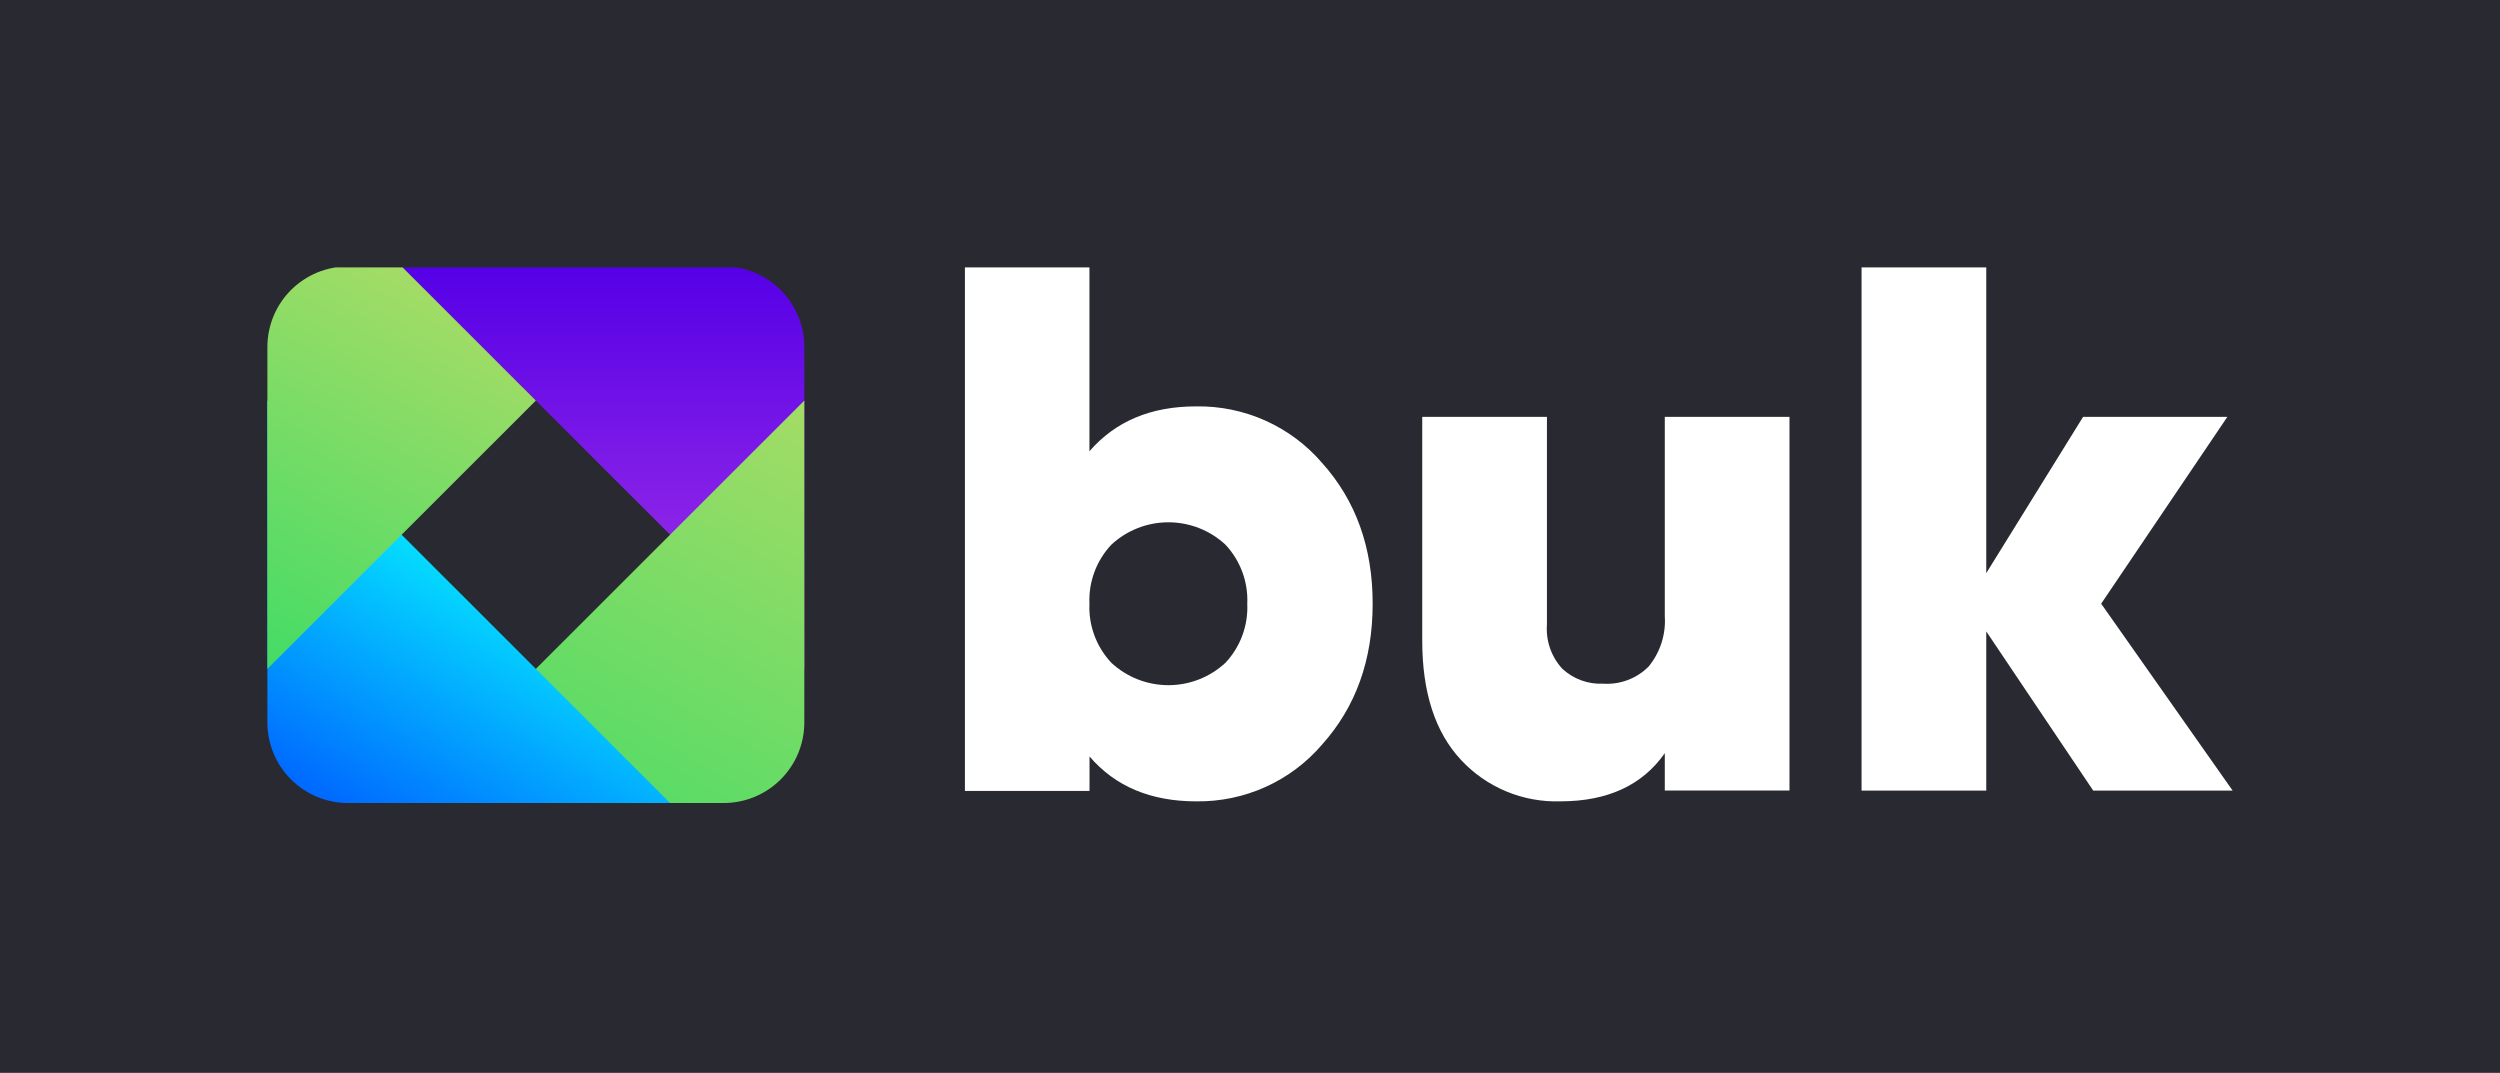 <svg width="748" height="321" viewBox="0 0 748 321" fill="none" xmlns="http://www.w3.org/2000/svg">
<rect width="748" height="321" fill="#292931"/>
<g clip-path="url(#clip0_383_5086)">
<path d="M240.653 200.127V103.817C240.653 97.425 238.112 91.295 233.589 86.776C229.067 82.256 222.933 79.717 216.537 79.717H120.165L240.653 200.127Z" fill="url(#paint0_linear_383_5086)"/>
<path d="M240.653 119.852V216.161C240.653 222.553 238.112 228.683 233.589 233.203C229.067 237.722 222.933 240.261 216.537 240.261H120.165L240.653 119.852Z" fill="url(#paint1_linear_383_5086)"/>
<path d="M80.002 119.852V216.161C80.002 222.553 82.543 228.683 87.065 233.203C91.588 237.722 97.722 240.261 104.118 240.261H200.49L80.002 119.852Z" fill="url(#paint2_linear_383_5086)"/>
<path d="M80.002 200.127V103.817C80.002 97.425 82.543 91.295 87.065 86.776C91.588 82.256 97.722 79.717 104.118 79.717H120.165L160.327 119.853L80.002 200.127Z" fill="url(#paint3_linear_383_5086)"/>
</g>
<path d="M357.909 121.59C365.047 121.477 372.122 122.934 378.629 125.856C385.136 128.778 390.915 133.093 395.554 138.494C405.652 149.728 410.7 163.772 410.7 180.624C410.7 197.477 405.652 211.529 395.554 222.781C390.923 228.195 385.147 232.525 378.64 235.461C372.132 238.396 365.053 239.865 357.909 239.762C344.265 239.762 333.65 235.279 325.986 226.337V236.644H288.704V80H325.961V135.015C333.728 126.073 344.265 121.59 357.909 121.59ZM332.511 198.301C337.143 202.609 343.246 205.005 349.586 205.005C355.925 205.005 362.028 202.609 366.66 198.301C368.875 195.935 370.593 193.153 371.713 190.117C372.834 187.082 373.334 183.855 373.185 180.624C373.33 177.398 372.828 174.176 371.708 171.145C370.588 168.114 368.872 165.336 366.66 162.973C362.028 158.666 355.925 156.27 349.586 156.27C343.246 156.27 337.143 158.666 332.511 162.973C330.295 165.334 328.574 168.111 327.449 171.142C326.325 174.173 325.819 177.397 325.961 180.624C325.815 183.856 326.319 187.085 327.444 190.12C328.569 193.156 330.292 195.937 332.511 198.301V198.301Z" fill="white"/>
<path d="M498.105 124.73H535.414V236.538H498.105V225.355C491.374 234.958 480.966 239.759 466.881 239.759C461.314 239.935 455.773 238.917 450.636 236.774C445.499 234.631 440.885 231.413 437.107 227.339C429.392 219.059 425.534 207.171 425.534 191.676V124.73H462.842V186.883C462.665 189.283 462.982 191.693 463.774 193.967C464.567 196.24 465.818 198.328 467.451 200.102C469.091 201.62 471.019 202.796 473.122 203.562C475.225 204.327 477.46 204.667 479.697 204.56C482.201 204.719 484.711 204.342 487.056 203.453C489.401 202.564 491.527 201.184 493.29 199.406C496.754 195.16 498.475 189.764 498.105 184.306V124.73Z" fill="white"/>
<path d="M667.999 236.541H626.289L594.289 188.922V236.541H556.98V80H594.289V171.477L623.26 124.733H666.42L628.671 180.624L667.999 236.541Z" fill="white"/>
<defs>
<linearGradient id="paint0_linear_383_5086" x1="180.418" y1="200.127" x2="180.418" y2="79.717" gradientUnits="userSpaceOnUse">
<stop stop-color="#A736E7"/>
<stop offset="1" stop-color="#5500E7"/>
</linearGradient>
<linearGradient id="paint1_linear_383_5086" x1="243.829" y1="121.678" x2="161.608" y2="264.168" gradientUnits="userSpaceOnUse">
<stop stop-color="#A4DC66"/>
<stop offset="1" stop-color="#43DC66"/>
</linearGradient>
<linearGradient id="paint2_linear_383_5086" x1="151.279" y1="160.966" x2="103.555" y2="243.665" gradientUnits="userSpaceOnUse">
<stop stop-color="#05F3FF"/>
<stop offset="1" stop-color="#0068FF"/>
</linearGradient>
<linearGradient id="paint3_linear_383_5086" x1="132.684" y1="86.932" x2="70.534" y2="194.662" gradientUnits="userSpaceOnUse">
<stop stop-color="#A4DC66"/>
<stop offset="1" stop-color="#43DC66"/>
</linearGradient>
<clipPath id="clip0_383_5086">
<rect width="161.104" height="161" fill="white" transform="translate(80 80)"/>
</clipPath>
</defs>
</svg>
